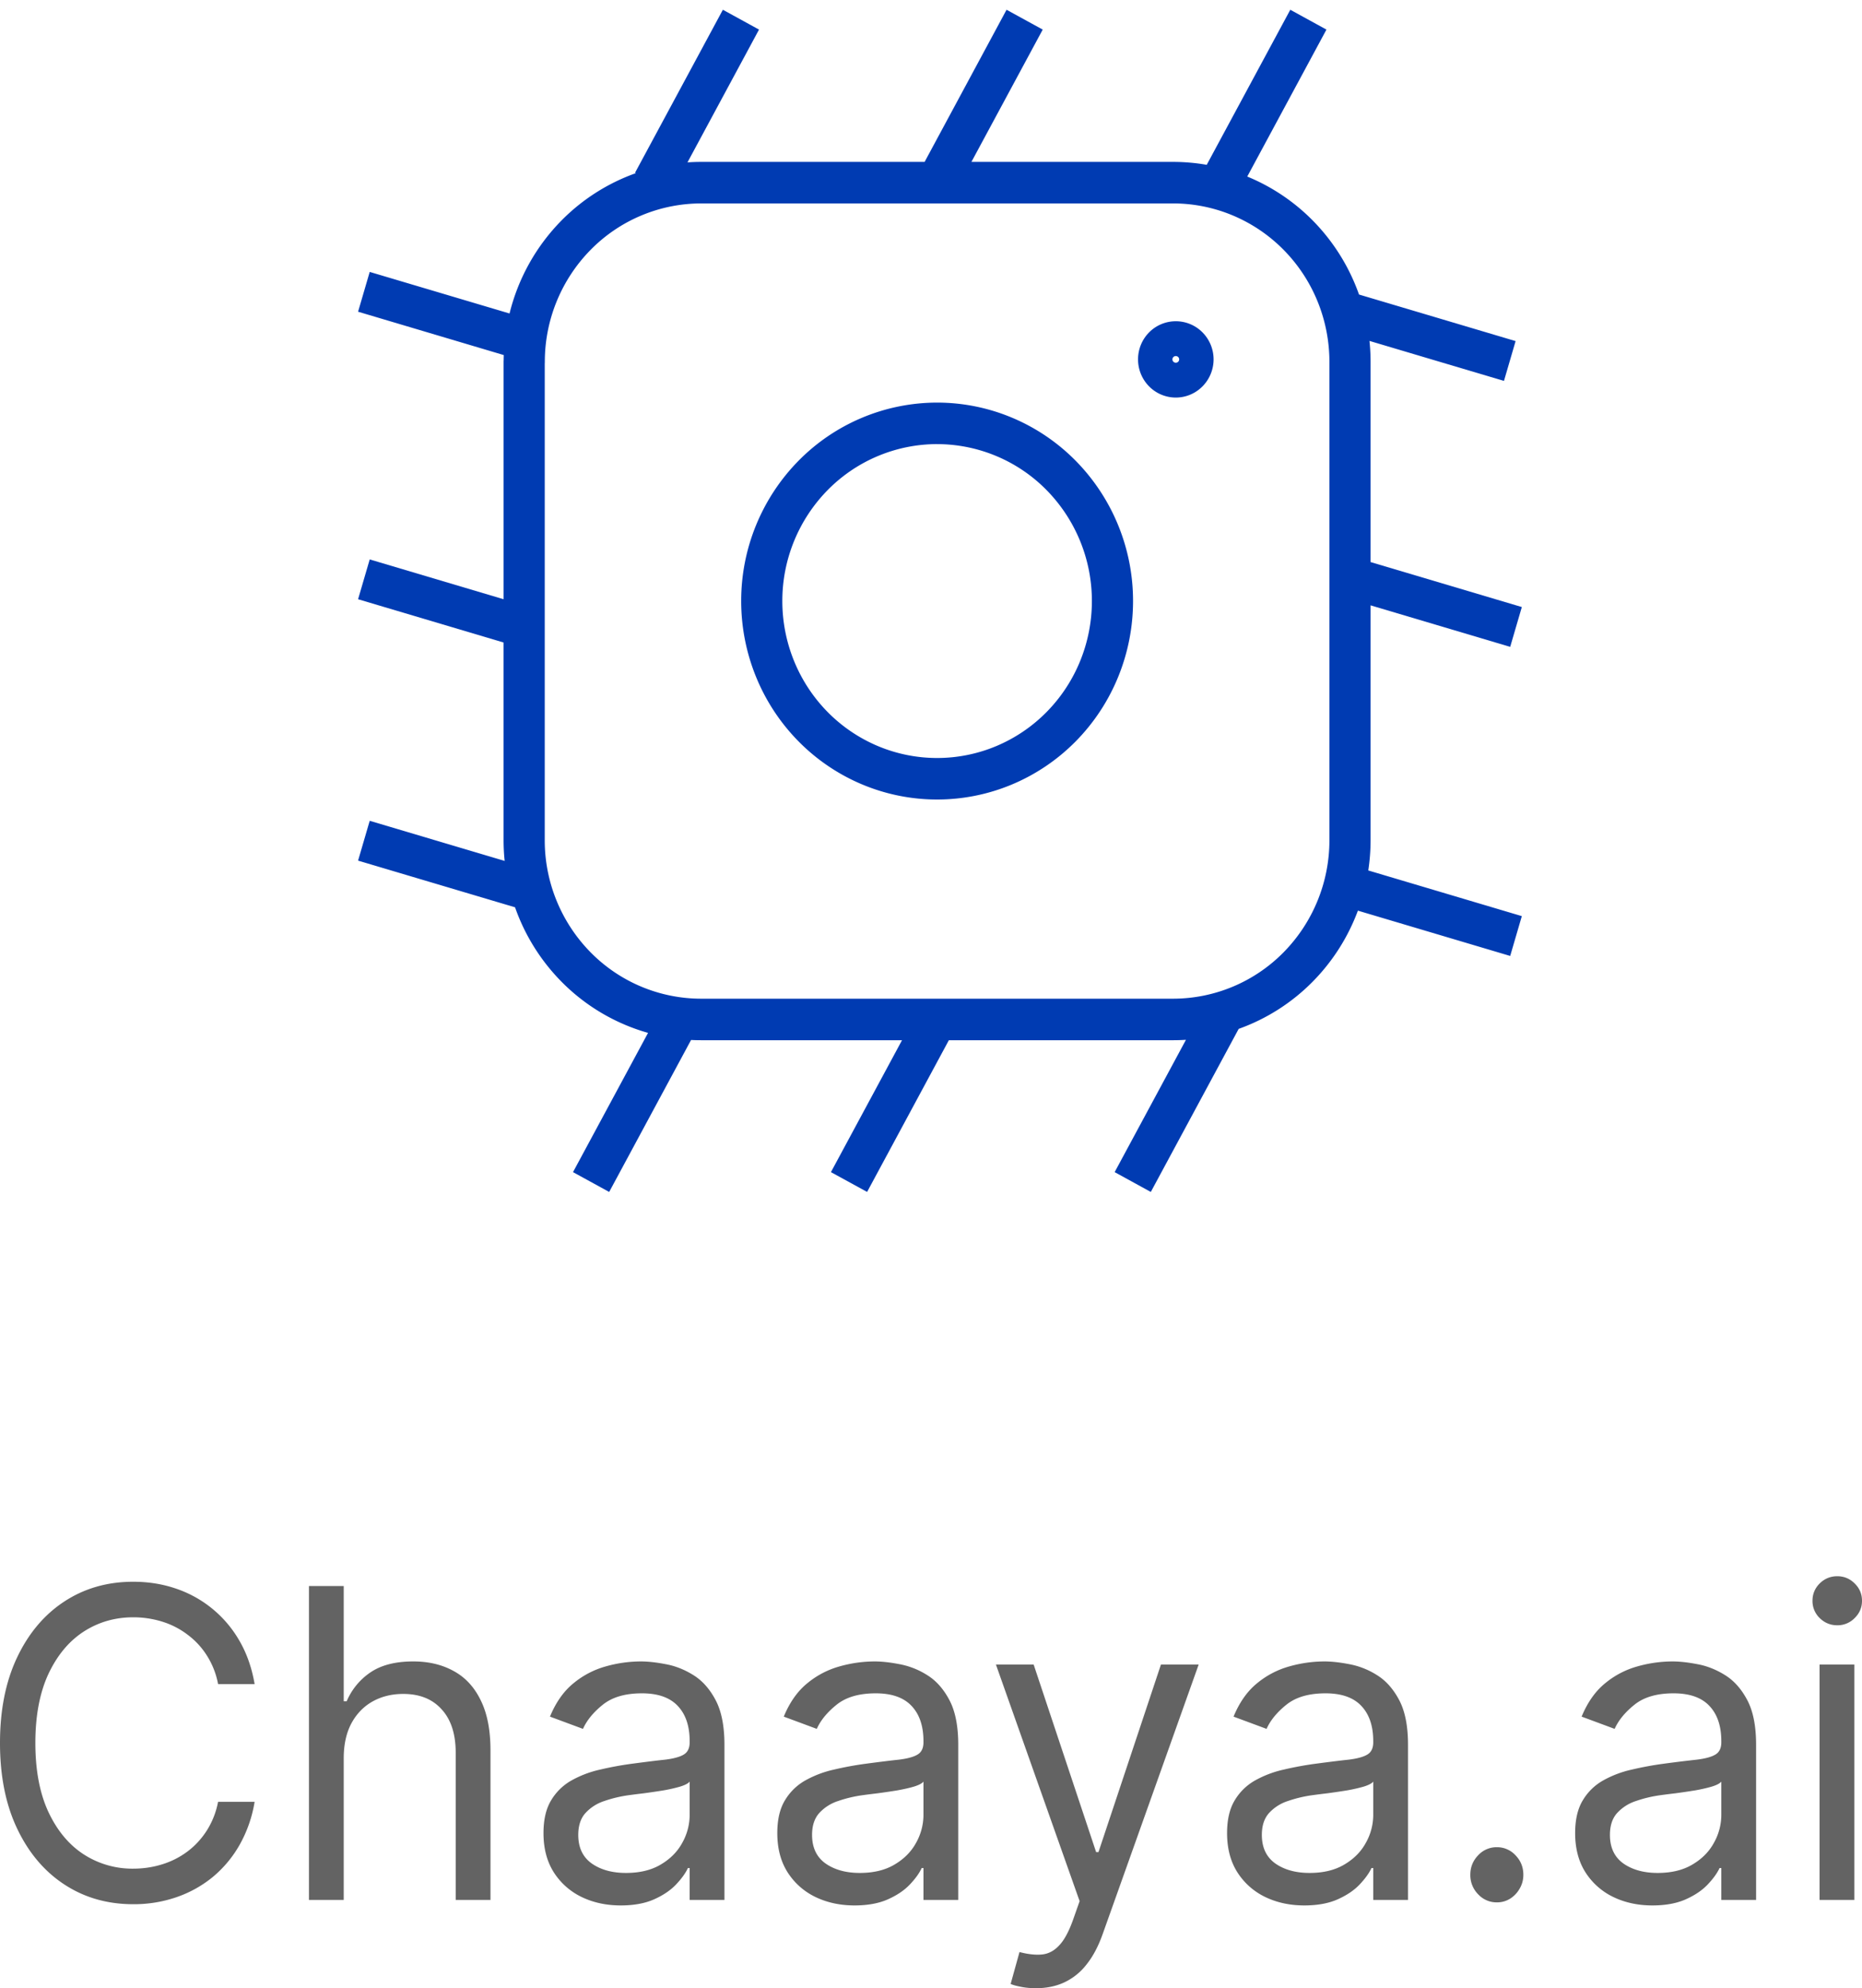 <svg xmlns="http://www.w3.org/2000/svg" width="104" height="111" fill="none" viewBox="0 0 104 111">
  <path fill="#003BB2" fill-rule="evenodd" d="M64.18 18.559a2.098 2.098 0 0 1 2.986 0 2.143 2.143 0 0 1 0 3.01 2.095 2.095 0 0 1-1.493.627 2.098 2.098 0 0 1-1.493-.626 2.143 2.143 0 0 1-.616-1.506c0-.563.22-1.105.616-1.505Zm1.622 1.641.006-.006a.185.185 0 0 0 0-.26l-.006-.005a.19.19 0 0 0-.258 0l-.006.006a.185.185 0 0 0 0 .26l.006.005a.19.19 0 0 0 .258 0Zm-21.201 5.524a10.876 10.876 0 0 1 7.74-3.247c2.904 0 5.688 1.169 7.74 3.247a11.15 11.15 0 0 1 3.204 7.833 11.2 11.2 0 0 1-.833 4.239 11.09 11.09 0 0 1-2.37 3.594 10.937 10.937 0 0 1-3.551 2.403 10.827 10.827 0 0 1-8.38 0 10.936 10.936 0 0 1-3.55-2.403 11.09 11.09 0 0 1-2.37-3.594 11.201 11.201 0 0 1-.833-4.239 11.15 11.15 0 0 1 3.203-7.833Zm7.74-.93a8.59 8.59 0 0 0-6.111 2.565 8.823 8.823 0 0 0-2.534 6.198c0 1.151.224 2.291.659 3.355a8.77 8.77 0 0 0 1.875 2.843 8.637 8.637 0 0 0 2.805 1.898 8.545 8.545 0 0 0 6.613 0 8.638 8.638 0 0 0 2.805-1.898 8.772 8.772 0 0 0 1.875-2.843 8.867 8.867 0 0 0 .658-3.355 8.823 8.823 0 0 0-2.533-6.198 8.587 8.587 0 0 0-6.112-2.564Z" clip-rule="evenodd"/>
  <path fill="#003BB2" fill-rule="evenodd" d="M35.47 9.644 40.375.545l2.019 1.107-3.996 7.414c.254-.018.509-.027.765-.027h12.48L56.22.545l2.02 1.107-3.982 7.387h11.26a10.9 10.9 0 0 1 1.882.163L72.068.545l2.019 1.107-4.423 8.205.079.033a11.023 11.023 0 0 1 3.58 2.422 11.181 11.181 0 0 1 2.583 4.131l8.746 2.6-.65 2.223-7.512-2.233c.041.39.062.782.062 1.175V31.38L85 33.891l-.65 2.223-7.798-2.318v13.11c0 .57-.044 1.135-.128 1.691L85 51.147l-.65 2.223-8.506-2.529a11.183 11.183 0 0 1-2.522 3.961 11.012 11.012 0 0 1-4.145 2.642l.005.003-4.905 9.099-2.019-1.107 3.982-7.387c-.239.015-.48.023-.72.023H52.997l-4.566 8.47-2.02-1.106 3.97-7.364H39.159c-.187 0-.374-.004-.56-.014l-4.574 8.485-2.02-1.107 4.191-7.774a11.002 11.002 0 0 1-4.84-2.863 11.187 11.187 0 0 1-2.589-4.148L20 48.048l.65-2.223 7.537 2.24c-.04-.383-.06-.77-.06-1.159V35.871L20 33.455l.65-2.223 7.478 2.223v-13.25c0-.034.001-.068.004-.101 0-.094.003-.188.006-.281L20 17.403l.65-2.222 7.81 2.321a11.206 11.206 0 0 1 2.9-5.19 11.012 11.012 0 0 1 4.153-2.644l-.043-.024Zm-5.044 10.66v26.602a8.91 8.91 0 0 0 2.56 6.261 8.675 8.675 0 0 0 6.173 2.59h26.36a8.675 8.675 0 0 0 6.174-2.59 8.913 8.913 0 0 0 2.56-6.261V20.208a8.956 8.956 0 0 0-.665-3.389 8.86 8.86 0 0 0-1.895-2.872 8.727 8.727 0 0 0-2.833-1.917 8.63 8.63 0 0 0-3.34-.673H39.163a8.674 8.674 0 0 0-6.173 2.59 8.913 8.913 0 0 0-2.56 6.261c0 .032-.002.064-.004.095Z" clip-rule="evenodd"/>
  <path fill="#636363" d="M14.221 94.024h-2.04a4.508 4.508 0 0 0-.634-1.609 4.313 4.313 0 0 0-1.087-1.164 4.543 4.543 0 0 0-1.407-.718 5.422 5.422 0 0 0-1.613-.24c-1.02 0-1.945.268-2.774.804-.823.537-1.478 1.327-1.967 2.37-.482 1.044-.724 2.325-.724 3.843 0 1.517.242 2.798.724 3.841.489 1.044 1.144 1.834 1.967 2.371a4.997 4.997 0 0 0 2.774.804c.56 0 1.097-.08 1.613-.24a4.625 4.625 0 0 0 1.407-.71c.428-.319.79-.71 1.087-1.172a4.596 4.596 0 0 0 .633-1.609h2.041a7.254 7.254 0 0 1-.84 2.405 6.502 6.502 0 0 1-1.513 1.805 6.549 6.549 0 0 1-2.033 1.121 7.304 7.304 0 0 1-2.395.385c-1.438 0-2.716-.365-3.835-1.095-1.12-.73-2-1.769-2.642-3.115C.32 100.755 0 99.158 0 97.31c0-1.849.321-3.446.963-4.792.642-1.346 1.522-2.385 2.642-3.115 1.119-.73 2.397-1.095 3.835-1.095.85 0 1.649.128 2.395.385a6.46 6.46 0 0 1 3.547 2.926c.406.702.686 1.504.84 2.405Zm4.977 4.141v7.906h-1.942V88.548h1.942v6.434h.165a3.679 3.679 0 0 1 1.333-1.617c.598-.405 1.394-.608 2.387-.608.861 0 1.616.18 2.263.54.648.353 1.15.898 1.506 1.634.362.73.543 1.66.543 2.79v8.35h-1.942v-8.214c0-1.044-.26-1.85-.782-2.421-.515-.577-1.231-.865-2.148-.865-.636 0-1.207.14-1.712.42-.499.28-.894.687-1.185 1.223-.285.537-.428 1.187-.428 1.951Zm15.471 8.214c-.801 0-1.528-.156-2.181-.47a3.791 3.791 0 0 1-1.556-1.378c-.384-.604-.576-1.335-.576-2.19 0-.753.143-1.364.428-1.831a3.069 3.069 0 0 1 1.144-1.113 5.869 5.869 0 0 1 1.58-.599 18.585 18.585 0 0 1 1.753-.325c.768-.102 1.391-.18 1.868-.23.483-.058.835-.152 1.054-.283.225-.131.337-.36.337-.685v-.068c0-.844-.222-1.5-.666-1.968-.44-.468-1.106-.702-2-.702-.927 0-1.654.211-2.181.633-.527.422-.897.873-1.111 1.352l-1.844-.684c.33-.799.768-1.42 1.317-1.865a4.865 4.865 0 0 1 1.81-.942 7.25 7.25 0 0 1 1.943-.274c.406 0 .872.052 1.4.154.531.097 1.044.3 1.538.608.5.308.914.773 1.243 1.395.329.621.494 1.454.494 2.498v8.659H38.52v-1.779h-.098c-.132.285-.352.59-.659.915-.307.325-.716.602-1.226.83-.51.228-1.133.342-1.868.342Zm.296-1.814c.768 0 1.416-.156 1.942-.47.533-.314.933-.719 1.202-1.215a3.19 3.19 0 0 0 .411-1.566v-1.848c-.082.103-.263.197-.543.282a8.86 8.86 0 0 1-.954.214c-.357.057-.706.108-1.046.154-.334.04-.606.074-.814.103a7.15 7.15 0 0 0-1.416.333 2.438 2.438 0 0 0-1.053.676c-.264.297-.396.702-.396 1.215 0 .702.25 1.233.75 1.592.504.354 1.143.53 1.917.53Zm12.763 1.814c-.801 0-1.528-.156-2.181-.47a3.791 3.791 0 0 1-1.556-1.378c-.384-.604-.576-1.335-.576-2.19 0-.753.143-1.364.428-1.831a3.069 3.069 0 0 1 1.144-1.113 5.869 5.869 0 0 1 1.58-.599 18.585 18.585 0 0 1 1.753-.325c.768-.102 1.391-.18 1.868-.23.483-.058.834-.152 1.054-.283.225-.131.337-.36.337-.685v-.068c0-.844-.222-1.5-.666-1.968-.44-.468-1.106-.702-2-.702-.927 0-1.654.211-2.181.633-.527.422-.897.873-1.111 1.352l-1.844-.684c.33-.799.768-1.42 1.317-1.865a4.865 4.865 0 0 1 1.81-.942 7.25 7.25 0 0 1 1.943-.274c.406 0 .872.052 1.399.154a4.38 4.38 0 0 1 1.539.608c.5.308.914.773 1.243 1.395.329.621.494 1.454.494 2.498v8.659h-1.943v-1.779h-.099c-.131.285-.35.59-.658.915-.307.325-.716.602-1.226.83-.51.228-1.133.342-1.868.342Zm.296-1.814c.768 0 1.416-.156 1.942-.47.532-.314.933-.719 1.202-1.215a3.189 3.189 0 0 0 .411-1.566v-1.848c-.082.103-.263.197-.543.282-.274.08-.593.151-.955.214-.356.057-.705.108-1.045.154-.334.04-.606.074-.815.103a7.148 7.148 0 0 0-1.415.333 2.438 2.438 0 0 0-1.054.676c-.263.297-.395.702-.395 1.215 0 .702.25 1.233.75 1.592.504.354 1.143.53 1.917.53ZM57.865 111c-.33 0-.623-.029-.88-.086-.259-.051-.437-.102-.536-.154l.494-1.779c.472.125.889.171 1.251.137.362-.035.683-.203.963-.505.285-.297.546-.779.782-1.446l.362-1.027-4.675-13.211h2.107l3.49 10.473h.131l3.49-10.473h2.107l-5.366 15.059c-.242.679-.54 1.241-.897 1.686a3.39 3.39 0 0 1-1.243 1.001c-.466.217-.993.325-1.58.325Zm14.985-4.621c-.801 0-1.528-.156-2.181-.47a3.791 3.791 0 0 1-1.556-1.378c-.384-.604-.576-1.335-.576-2.19 0-.753.143-1.364.428-1.831a3.07 3.07 0 0 1 1.144-1.113 5.869 5.869 0 0 1 1.58-.599 18.583 18.583 0 0 1 1.753-.325c.768-.102 1.391-.18 1.868-.23.483-.058.834-.152 1.054-.283.225-.131.337-.36.337-.685v-.068c0-.844-.222-1.5-.666-1.968-.44-.468-1.106-.702-2-.702-.927 0-1.654.211-2.181.633-.527.422-.897.873-1.111 1.352l-1.844-.684c.33-.799.768-1.42 1.317-1.865a4.865 4.865 0 0 1 1.81-.942 7.25 7.25 0 0 1 1.943-.274c.406 0 .872.052 1.399.154a4.38 4.38 0 0 1 1.539.608c.5.308.913.773 1.243 1.395.329.621.493 1.454.493 2.498v8.659h-1.942v-1.779h-.098c-.132.285-.352.59-.659.915-.307.325-.716.602-1.226.83-.51.228-1.133.342-1.868.342Zm.296-1.814c.768 0 1.415-.156 1.942-.47.532-.314.933-.719 1.202-1.215a3.189 3.189 0 0 0 .411-1.566v-1.848c-.082.103-.263.197-.543.282a8.86 8.86 0 0 1-.955.214c-.356.057-.705.108-1.045.154-.335.04-.606.074-.815.103a7.151 7.151 0 0 0-1.415.333 2.437 2.437 0 0 0-1.054.676c-.263.297-.395.702-.395 1.215 0 .702.25 1.233.75 1.592.504.354 1.143.53 1.917.53Zm10.458 1.643a1.4 1.4 0 0 1-1.045-.453 1.513 1.513 0 0 1-.436-1.087c0-.422.145-.784.436-1.087a1.4 1.4 0 0 1 1.045-.453 1.4 1.4 0 0 1 1.045.453c.291.303.436.665.436 1.087 0 .28-.068.536-.205.77-.132.234-.31.422-.535.565a1.37 1.37 0 0 1-.74.205Zm8.686.171c-.8 0-1.527-.156-2.18-.47a3.791 3.791 0 0 1-1.556-1.378c-.384-.604-.576-1.335-.576-2.19 0-.753.143-1.364.428-1.831a3.069 3.069 0 0 1 1.144-1.113 5.869 5.869 0 0 1 1.58-.599 18.585 18.585 0 0 1 1.753-.325 72.55 72.55 0 0 1 1.869-.23c.482-.058.834-.152 1.053-.283.225-.131.337-.36.337-.685v-.068c0-.844-.222-1.5-.666-1.968-.44-.468-1.106-.702-2-.702-.927 0-1.654.211-2.181.633-.527.422-.897.873-1.111 1.352l-1.844-.684c.33-.799.769-1.42 1.317-1.865a4.865 4.865 0 0 1 1.81-.942 7.25 7.25 0 0 1 1.943-.274c.406 0 .873.052 1.4.154.531.097 1.044.3 1.538.608.5.308.914.773 1.243 1.395.33.621.494 1.454.494 2.498v8.659h-1.943v-1.779h-.098c-.132.285-.352.59-.659.915-.307.325-.716.602-1.226.83-.51.228-1.133.342-1.868.342Zm.297-1.814c.768 0 1.416-.156 1.942-.47.533-.314.933-.719 1.202-1.215a3.189 3.189 0 0 0 .411-1.566v-1.848c-.082.103-.263.197-.543.282a8.86 8.86 0 0 1-.954.214c-.357.057-.705.108-1.046.154-.334.04-.606.074-.814.103a7.15 7.15 0 0 0-1.416.333 2.438 2.438 0 0 0-1.053.676c-.264.297-.395.702-.395 1.215 0 .702.25 1.233.748 1.592.505.354 1.145.53 1.918.53Zm9.043 1.506V92.929h1.942v13.142h-1.942Zm.987-15.333c-.378 0-.705-.134-.979-.402a1.316 1.316 0 0 1-.403-.967c0-.376.134-.699.403-.967.274-.268.601-.402.979-.402.379 0 .703.134.972.402.274.268.411.59.411.967s-.137.699-.411.967a1.327 1.327 0 0 1-.972.402Z"/>
</svg>
